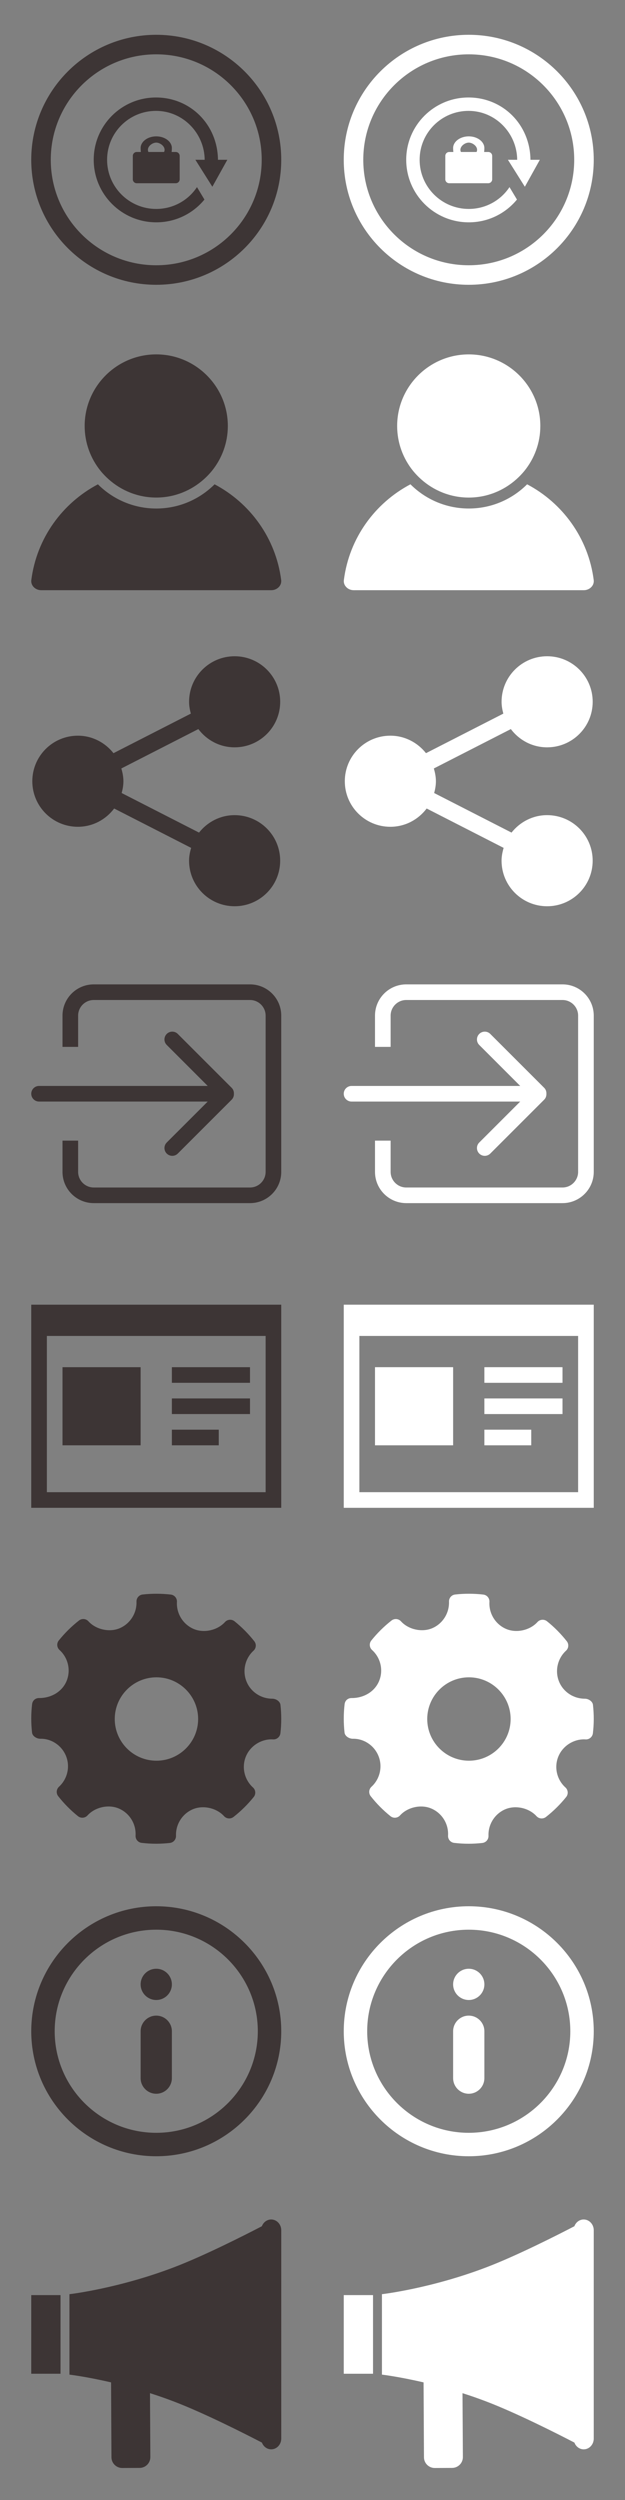 <?xml version="1.0" encoding="utf-8"?>
<!-- Generator: Adobe Illustrator 16.0.0, SVG Export Plug-In . SVG Version: 6.00 Build 0)  -->
<!DOCTYPE svg PUBLIC "-//W3C//DTD SVG 1.1//EN" "http://www.w3.org/Graphics/SVG/1.1/DTD/svg11.dtd">
<svg version="1.1" id="Layer_1" xmlns="http://www.w3.org/2000/svg" xmlns:xlink="http://www.w3.org/1999/xlink" x="0px" y="0px"
	 width="100px" height="400px" viewBox="0 0 100 400" enable-background="new 0 0 100 400" xml:space="preserve">
<rect x="0" y="0" width="100" height="400" fill="#808080" stroke="none"/>
<g>
	<g>
		<path fill="#3D3535" d="M24.999,5.567c-11.046,0-20,8.954-20,20s8.954,20,20,20s20-8.954,20-20S36.045,5.567,24.999,5.567z
			 M24.999,42.442c-9.32,0-16.875-7.555-16.875-16.875c0-9.32,7.555-16.875,16.875-16.875s16.875,7.555,16.875,16.875
			C41.874,34.887,34.319,42.442,24.999,42.442z"/>
		<path fill="#3D3535" d="M28.124,24.317H27.46c0.024-0.197,0.039-0.405,0.039-0.625c0-1.031-1.125-1.875-2.5-1.875
			s-2.5,0.844-2.5,1.875c0,0.22,0.015,0.428,0.039,0.625h-0.664c-0.346,0-0.625,0.279-0.625,0.625v3.75
			c0,0.346,0.279,0.625,0.625,0.625h6.25c0.346,0,0.625-0.279,0.625-0.625v-3.75C28.749,24.596,28.47,24.317,28.124,24.317z
			 M23.749,24.317c-0.375-0.75,0.563-1.5,1.25-1.5s1.625,0.75,1.25,1.5H23.749z"/>
		<path fill="#3D3535" d="M33.976,29.879l2.398-4.312h-1.499c-0.062-5.652-4.424-9.962-9.905-9.969
			c-5.516-0.006-9.982,4.459-9.975,9.976c0.006,5.518,4.481,9.993,9.998,9.998c3.115,0.007,5.891-1.416,7.718-3.643l-1.194-1.991
			c-1.401,2.111-3.8,3.496-6.528,3.493c-4.333-0.002-7.85-3.521-7.854-7.854c-0.005-4.335,3.503-7.842,7.837-7.837
			c4.314,0.007,7.741,3.577,7.777,7.828l-1.488-0.002L33.976,29.879z"/>
	</g>
</g>
<g>
	<g>
		<path fill="#FFFFFF" d="M74.999,5.567c-11.047,0-20,8.954-20,20s8.953,20,20,20c11.046,0,20-8.954,20-20
			S86.045,5.567,74.999,5.567z M74.999,42.442c-9.319,0-16.875-7.555-16.875-16.875c0-9.32,7.556-16.875,16.875-16.875
			s16.875,7.555,16.875,16.875C91.874,34.887,84.318,42.442,74.999,42.442z"/>
		<path fill="#FFFFFF" d="M78.124,24.317H77.46c0.022-0.197,0.039-0.405,0.039-0.625c0-1.031-1.125-1.875-2.5-1.875
			s-2.5,0.844-2.5,1.875c0,0.22,0.017,0.428,0.039,0.625h-0.664c-0.347,0-0.625,0.279-0.625,0.625v3.75
			c0,0.346,0.278,0.625,0.625,0.625h6.25c0.347,0,0.625-0.279,0.625-0.625v-3.75C78.749,24.596,78.471,24.317,78.124,24.317z
			 M73.749,24.317c-0.375-0.75,0.563-1.5,1.25-1.5s1.625,0.75,1.25,1.5H73.749z"/>
		<path fill="#FFFFFF" d="M83.977,29.879l2.397-4.312h-1.5c-0.063-5.652-4.424-9.962-9.903-9.969
			c-5.517-0.006-9.982,4.459-9.976,9.976c0.006,5.517,4.479,9.993,9.998,9.998c3.114,0.008,5.891-1.416,7.719-3.643l-1.192-1.991
			c-1.398,2.11-3.802,3.496-6.525,3.493c-4.334-0.003-7.854-3.521-7.854-7.854c-0.009-4.335,3.504-7.842,7.836-7.837
			c4.313,0.007,7.738,3.577,7.774,7.828l-1.485-0.002L83.977,29.879z"/>
	</g>
</g>
<g>
	<g>
		<path fill="#3D3535" d="M6.603,94.433h36.793c0.491,0,0.95-0.201,1.257-0.55c0.267-0.303,0.386-0.688,0.335-1.083
			c-0.863-6.722-4.996-12.323-10.654-15.31c-2.392,2.392-5.693,3.873-9.334,3.873s-6.942-1.481-9.334-3.873
			c-5.658,2.986-9.792,8.588-10.654,15.31c-0.051,0.395,0.068,0.78,0.334,1.083C5.653,94.233,6.111,94.433,6.603,94.433z"/>
		<path fill="#3D3535" d="M16.708,76.036c0.214,0.225,0.438,0.44,0.671,0.647c2.027,1.813,4.693,2.926,7.62,2.926
			c2.927,0,5.593-1.113,7.62-2.926c0.232-0.208,0.457-0.422,0.671-0.647s0.422-0.456,0.619-0.697
			c1.588-1.967,2.545-4.464,2.545-7.183c0-6.316-5.139-11.455-11.454-11.455S13.546,61.84,13.546,68.155
			c0,2.719,0.957,5.217,2.545,7.184C16.285,75.582,16.494,75.811,16.708,76.036z"/>
	</g>
</g>
<g>
	<g>
		<path fill="#FFFFFF" d="M56.604,94.433h36.793c0.492,0,0.951-0.201,1.258-0.551c0.271-0.303,0.389-0.688,0.338-1.082
			c-0.862-6.723-4.996-12.323-10.654-15.311c-2.395,2.393-5.689,3.873-9.334,3.873s-6.939-1.48-9.334-3.873
			c-5.656,2.986-9.793,8.588-10.65,15.311c-0.055,0.395,0.064,0.78,0.334,1.082C55.65,94.232,56.109,94.433,56.604,94.433z"/>
		<path fill="#FFFFFF" d="M66.708,76.038c0.215,0.225,0.438,0.439,0.671,0.647c2.027,1.813,4.693,2.926,7.62,2.926
			s5.593-1.113,7.619-2.926c0.231-0.208,0.457-0.423,0.672-0.647c0.213-0.226,0.422-0.456,0.618-0.697
			c1.589-1.967,2.545-4.465,2.545-7.184c0-6.316-5.141-11.454-11.454-11.454s-11.454,5.139-11.454,11.454
			c0,2.719,0.956,5.217,2.545,7.184C66.285,75.582,66.493,75.811,66.708,76.038z"/>
	</g>
</g>
<g>
	<g>
		<path fill="#3D3535" d="M5,208.75v32.5h40v-32.5H5z M42.5,238.75h-35v-25h35V238.75z"/>
		<rect x="27.5" y="218.75" fill="#3D3535" width="12.5" height="2.5"/>
		<rect x="27.5" y="223.75" fill="#3D3535" width="12.5" height="2.5"/>
		<rect x="27.5" y="228.75" fill="#3D3535" width="7.5" height="2.5"/>
		<rect x="10" y="218.75" fill="#3D3535" width="12.5" height="12.5"/>
	</g>
</g>
<g>
	<g>
		<path fill="#FFFFFF" d="M55,208.75v32.5h40v-32.5H55z M92.5,238.75h-35v-25h35V238.75z"/>
		<rect x="77.5" y="218.75" fill="#FFFFFF" width="12.5" height="2.5"/>
		<rect x="77.5" y="223.75" fill="#FFFFFF" width="12.5" height="2.5"/>
		<rect x="77.5" y="228.75" fill="#FFFFFF" width="7.5" height="2.5"/>
		<rect x="60" y="218.75" fill="#FFFFFF" width="12.5" height="12.5"/>
	</g>
</g>
<g id="Settings">
	<g>
		<path fill="#3D3535" d="M44.874,272.777c-0.063-0.563-0.719-0.983-1.286-0.983c-1.833,0-3.459-1.076-4.141-2.739
			c-0.697-1.705-0.248-3.693,1.119-4.945c0.43-0.396,0.482-1.053,0.122-1.51c-0.938-1.188-2.004-2.267-3.169-3.199
			c-0.456-0.361-1.125-0.313-1.52,0.123c-1.192,1.319-3.333,1.813-4.988,1.121c-1.722-0.726-2.808-2.472-2.702-4.345
			c0.035-0.588-0.395-1.1-0.981-1.168c-1.494-0.172-3.001-0.178-4.5-0.012c-0.58,0.063-1.01,0.563-0.99,1.146
			c0.065,1.854-1.034,3.567-2.739,4.271c-1.635,0.668-3.761,0.182-4.951-1.127c-0.393-0.436-1.051-0.484-1.509-0.129
			c-1.199,0.938-2.289,2.02-3.235,3.197c-0.369,0.459-0.315,1.125,0.119,1.521c1.392,1.26,1.842,3.27,1.119,4.988
			c-0.69,1.646-2.397,2.701-4.352,2.701c-0.634-0.021-1.086,0.405-1.155,0.981c-0.176,1.502-0.178,3.033-0.008,4.549
			c0.063,0.564,0.738,0.982,1.311,0.982c1.742-0.043,3.414,1.034,4.115,2.739c0.699,1.705,0.25,3.689-1.118,4.943
			c-0.428,0.396-0.482,1.053-0.122,1.51c0.929,1.185,1.996,2.262,3.164,3.199c0.458,0.367,1.125,0.316,1.522-0.119
			c1.196-1.322,3.338-1.813,4.986-1.121c1.726,0.724,2.812,2.467,2.706,4.342c-0.035,0.589,0.397,1.103,0.981,1.168
			c0.764,0.091,1.533,0.136,2.304,0.136c0.731,0,1.463-0.041,2.195-0.123c0.58-0.063,1.01-0.563,0.99-1.146
			c-0.067-1.854,1.034-3.563,2.736-4.265c1.646-0.674,3.764-0.182,4.954,1.127c0.396,0.431,1.049,0.48,1.509,0.125
			c1.197-0.938,2.285-2.014,3.236-3.198c0.369-0.457,0.317-1.125-0.12-1.521c-1.392-1.261-1.844-3.269-1.121-4.99
			c0.68-1.62,2.324-2.711,4.092-2.711l0.247,0.009c0.573,0.045,1.101-0.396,1.171-0.979
			C45.041,275.823,45.042,274.294,44.874,272.777z M25.031,281.714c-3.679,0-6.671-2.991-6.671-6.672
			c0-3.679,2.993-6.672,6.671-6.672c3.678,0,6.671,2.993,6.671,6.672C31.702,278.723,28.708,281.714,25.031,281.714z"/>
	</g>
</g>
<g id="Settings_1_">
	<g>
		<path fill="#FFFFFF" d="M94.874,272.777c-0.063-0.563-0.72-0.983-1.286-0.983c-1.833,0-3.459-1.076-4.141-2.739
			c-0.696-1.705-0.247-3.693,1.117-4.945c0.431-0.396,0.479-1.053,0.121-1.51c-0.938-1.188-2.004-2.269-3.168-3.199
			c-0.457-0.361-1.125-0.313-1.521,0.123c-1.189,1.317-3.333,1.813-4.988,1.119c-1.722-0.724-2.808-2.47-2.699-4.343
			c0.032-0.588-0.396-1.1-0.979-1.168c-1.494-0.172-3.002-0.178-4.5-0.012c-0.58,0.063-1.012,0.563-0.99,1.146
			c0.063,1.854-1.031,3.567-2.736,4.27c-1.638,0.668-3.764,0.182-4.951-1.125c-0.396-0.436-1.051-0.484-1.51-0.128
			c-1.199,0.938-2.289,2.017-3.232,3.196c-0.369,0.459-0.314,1.125,0.117,1.521c1.394,1.26,1.844,3.27,1.117,4.988
			c-0.688,1.646-2.396,2.701-4.354,2.701c-0.637-0.021-1.086,0.405-1.154,0.981c-0.177,1.502-0.179,3.033-0.01,4.549
			c0.063,0.564,0.737,0.982,1.313,0.982c1.74-0.043,3.414,1.034,4.11,2.739c0.7,1.705,0.25,3.689-1.114,4.943
			c-0.431,0.396-0.48,1.053-0.121,1.51c0.93,1.185,1.996,2.262,3.164,3.199c0.459,0.367,1.125,0.316,1.521-0.119
			c1.193-1.322,3.338-1.813,4.984-1.121c1.728,0.726,2.813,2.467,2.705,4.342c-0.034,0.589,0.396,1.103,0.979,1.168
			c0.767,0.091,1.533,0.136,2.306,0.136c0.729,0,1.465-0.041,2.194-0.123c0.58-0.063,1.013-0.563,0.99-1.146
			c-0.067-1.854,1.03-3.563,2.733-4.265c1.646-0.674,3.767-0.18,4.953,1.127c0.396,0.431,1.049,0.48,1.51,0.125
			c1.197-0.938,2.285-2.014,3.235-3.198c0.367-0.457,0.315-1.125-0.118-1.521c-1.395-1.26-1.848-3.269-1.121-4.99
			c0.682-1.62,2.32-2.711,4.092-2.711l0.246,0.009c0.574,0.045,1.104-0.396,1.174-0.979
			C95.042,275.823,95.044,274.294,94.874,272.777z M75.029,281.714c-3.68,0-6.672-2.991-6.672-6.672
			c0-3.679,2.992-6.672,6.672-6.672c3.681,0,6.673,2.993,6.673,6.672C81.702,278.723,78.71,281.714,75.029,281.714z"/>
	</g>
</g>
<g>
	<g id="Info">
		<g>
			<path fill="#3D3535" d="M25,315c-1.38,0-2.5,1.121-2.5,2.5c0,1.381,1.12,2.5,2.5,2.5s2.5-1.119,2.5-2.5S26.381,315,25,315z
				 M25,322.5c-1.38,0-2.5,1.119-2.5,2.5v7.5c0,1.381,1.12,2.5,2.5,2.5s2.5-1.119,2.5-2.5V325C27.5,323.621,26.381,322.5,25,322.5z
				 M25,305c-11.027,0-20,8.973-20,20s8.973,20,20,20s20-8.973,20-20S36.027,305,25,305z M25,341.25
				c-8.961,0-16.25-7.289-16.25-16.25c0-8.959,7.289-16.25,16.25-16.25c8.96,0,16.25,7.291,16.25,16.25
				C41.25,333.961,33.96,341.25,25,341.25z"/>
		</g>
	</g>
</g>
<g>
	<g id="Info_1_">
		<g>
			<path fill="#FFFFFF" d="M75,315c-1.38,0-2.5,1.121-2.5,2.5c0,1.381,1.12,2.5,2.5,2.5s2.5-1.119,2.5-2.5S76.381,315,75,315z
				 M75,322.5c-1.38,0-2.5,1.119-2.5,2.5v7.5c0,1.381,1.12,2.5,2.5,2.5s2.5-1.119,2.5-2.5V325C77.5,323.621,76.381,322.5,75,322.5z
				 M75,305c-11.027,0-20,8.973-20,20s8.973,20,20,20s20-8.973,20-20S86.027,305,75,305z M75,341.25
				c-8.961,0-16.25-7.289-16.25-16.25c0-8.959,7.289-16.25,16.25-16.25c8.96,0,16.25,7.291,16.25,16.25
				C91.25,333.961,83.96,341.25,75,341.25z"/>
		</g>
	</g>
</g>
<g>
	<g>
		<path fill="#3D3535" d="M37.538,130.423c-2.316,0-4.358,1.104-5.693,2.793l-12.378-6.331c0.162-0.604,0.279-1.229,0.279-1.886
			c0-0.716-0.139-1.39-0.332-2.044l12.323-6.303c1.327,1.768,3.423,2.921,5.803,2.921c4.03,0,7.291-3.261,7.291-7.287
			c0-4.024-3.261-7.286-7.291-7.286c-4.022,0-7.287,3.262-7.287,7.286c0,0.657,0.117,1.284,0.281,1.892l-12.376,6.33
			c-1.337-1.691-3.383-2.798-5.702-2.798c-4.027,0-7.286,3.265-7.286,7.289s3.259,7.287,7.286,7.287
			c2.383,0,4.477-1.157,5.809-2.925l12.318,6.301c-0.192,0.652-0.333,1.333-0.333,2.05c0,4.026,3.265,7.288,7.286,7.288
			c4.031,0,7.292-3.262,7.292-7.288C44.829,133.684,41.568,130.423,37.538,130.423z"/>
	</g>
</g>
<g>
	<g>
		<path fill="#FFFFFF" d="M87.537,130.423c-2.314,0-4.357,1.104-5.693,2.793l-12.377-6.331c0.162-0.604,0.278-1.229,0.278-1.886
			c0-0.716-0.14-1.39-0.331-2.044l12.322-6.303c1.328,1.768,3.424,2.921,5.803,2.921c4.031,0,7.291-3.261,7.291-7.287
			c0-4.024-3.26-7.286-7.291-7.286c-4.021,0-7.286,3.262-7.286,7.286c0,0.657,0.117,1.284,0.28,1.892l-12.375,6.33
			c-1.338-1.691-3.385-2.798-5.703-2.798c-4.027,0-7.285,3.265-7.285,7.289s3.258,7.287,7.285,7.287
			c2.383,0,4.477-1.157,5.811-2.925l12.316,6.301c-0.191,0.652-0.332,1.333-0.332,2.05c0,4.026,3.264,7.288,7.285,7.288
			c4.031,0,7.292-3.262,7.292-7.288C94.829,133.684,91.568,130.423,87.537,130.423z"/>
	</g>
</g>
<g>
	<g>
		<g>
			<path fill="#3D3535" d="M43.391,355.117c-0.677,0-1.25,0.447-1.491,1.08c-2.789,1.453-9.271,4.738-14.047,6.559
				c-8.941,3.418-16.742,4.314-16.742,4.314v12.871c0,0,2.669,0.311,6.661,1.242l0.061,11.992c0.005,0.939,0.784,1.709,1.727,1.705
				l2.79-0.015c0.943-0.009,1.708-0.779,1.706-1.728l-0.057-10.23c1.25,0.396,2.538,0.842,3.858,1.348
				c4.773,1.824,11.257,5.107,14.051,6.561c0.238,0.631,0.813,1.078,1.486,1.078c0.884,0,1.607-0.77,1.607-1.718v-33.345
				C44.998,355.891,44.274,355.117,43.391,355.117z"/>
			<rect x="5" y="367.217" fill="#3D3535" width="4.683" height="12.582"/>
		</g>
	</g>
</g>
<g>
	<g>
		<g>
			<path fill="#FFFFFF" d="M93.391,355.117c-0.677,0-1.25,0.447-1.49,1.08c-2.789,1.453-9.271,4.738-14.047,6.559
				c-8.94,3.418-16.742,4.314-16.742,4.314v12.871c0,0,2.668,0.311,6.66,1.242l0.063,11.992c0.006,0.939,0.783,1.709,1.729,1.705
				l2.789-0.015c0.941-0.009,1.709-0.779,1.707-1.728L74,382.908c1.249,0.396,2.537,0.842,3.855,1.348
				c4.773,1.824,11.259,5.107,14.053,6.561c0.236,0.631,0.813,1.078,1.484,1.078c0.885,0,1.607-0.77,1.607-1.718v-33.345
				C94.998,355.891,94.273,355.117,93.391,355.117z"/>
			<rect x="55" y="367.217" fill="#FFFFFF" width="4.684" height="12.582"/>
		</g>
	</g>
</g>
<g>
	<g id="_x36__30_">
		<g>
			<path fill="#3D3535" d="M26.68,182.802c-0.491,0.487-0.491,1.278,0,1.768c0.487,0.487,1.279,0.487,1.766,0l8.625-8.625
				c0.259-0.262,0.37-0.605,0.353-0.947c0.017-0.341-0.094-0.686-0.353-0.945l-8.625-8.625c-0.487-0.488-1.279-0.488-1.766,0
				c-0.491,0.488-0.491,1.28,0,1.767l6.553,6.555H6.25C5.561,173.75,5,174.309,5,175s0.561,1.25,1.25,1.25h26.983L26.68,182.802z
				 M40,157.5H15c-2.76,0-5,2.238-5,5v5h2.5v-5c0-1.38,1.119-2.5,2.5-2.5h25c1.381,0,2.5,1.12,2.5,2.5v25c0,1.377-1.119,2.5-2.5,2.5
				H15c-1.381,0-2.5-1.12-2.5-2.5v-5H10v5c0,2.76,2.24,5,5,5h25c2.76,0,5-2.24,5-5v-25C45,159.738,42.76,157.5,40,157.5z"/>
		</g>
	</g>
</g>
<g>
	<g id="_x36__1_">
		<g>
			<path fill="#FFFFFF" d="M76.68,182.803c-0.49,0.486-0.49,1.277,0,1.768c0.486,0.486,1.279,0.486,1.766,0l8.625-8.625
				c0.26-0.262,0.369-0.605,0.354-0.947c0.016-0.341-0.094-0.686-0.354-0.945l-8.625-8.625c-0.486-0.488-1.279-0.488-1.766,0
				c-0.49,0.488-0.49,1.28,0,1.767l6.553,6.555H56.25c-0.689,0-1.25,0.559-1.25,1.25s0.561,1.25,1.25,1.25h26.982L76.68,182.803z
				 M90,157.5H65c-2.76,0-5,2.238-5,5v5h2.5v-5c0-1.38,1.119-2.5,2.5-2.5h25c1.381,0,2.5,1.12,2.5,2.5v25c0,1.377-1.119,2.5-2.5,2.5
				H65c-1.381,0-2.5-1.119-2.5-2.5v-5H60v5c0,2.76,2.24,5,5,5h25c2.76,0,5-2.24,5-5v-25C95,159.738,92.76,157.5,90,157.5z"/>
		</g>
	</g>
</g>
</svg>
